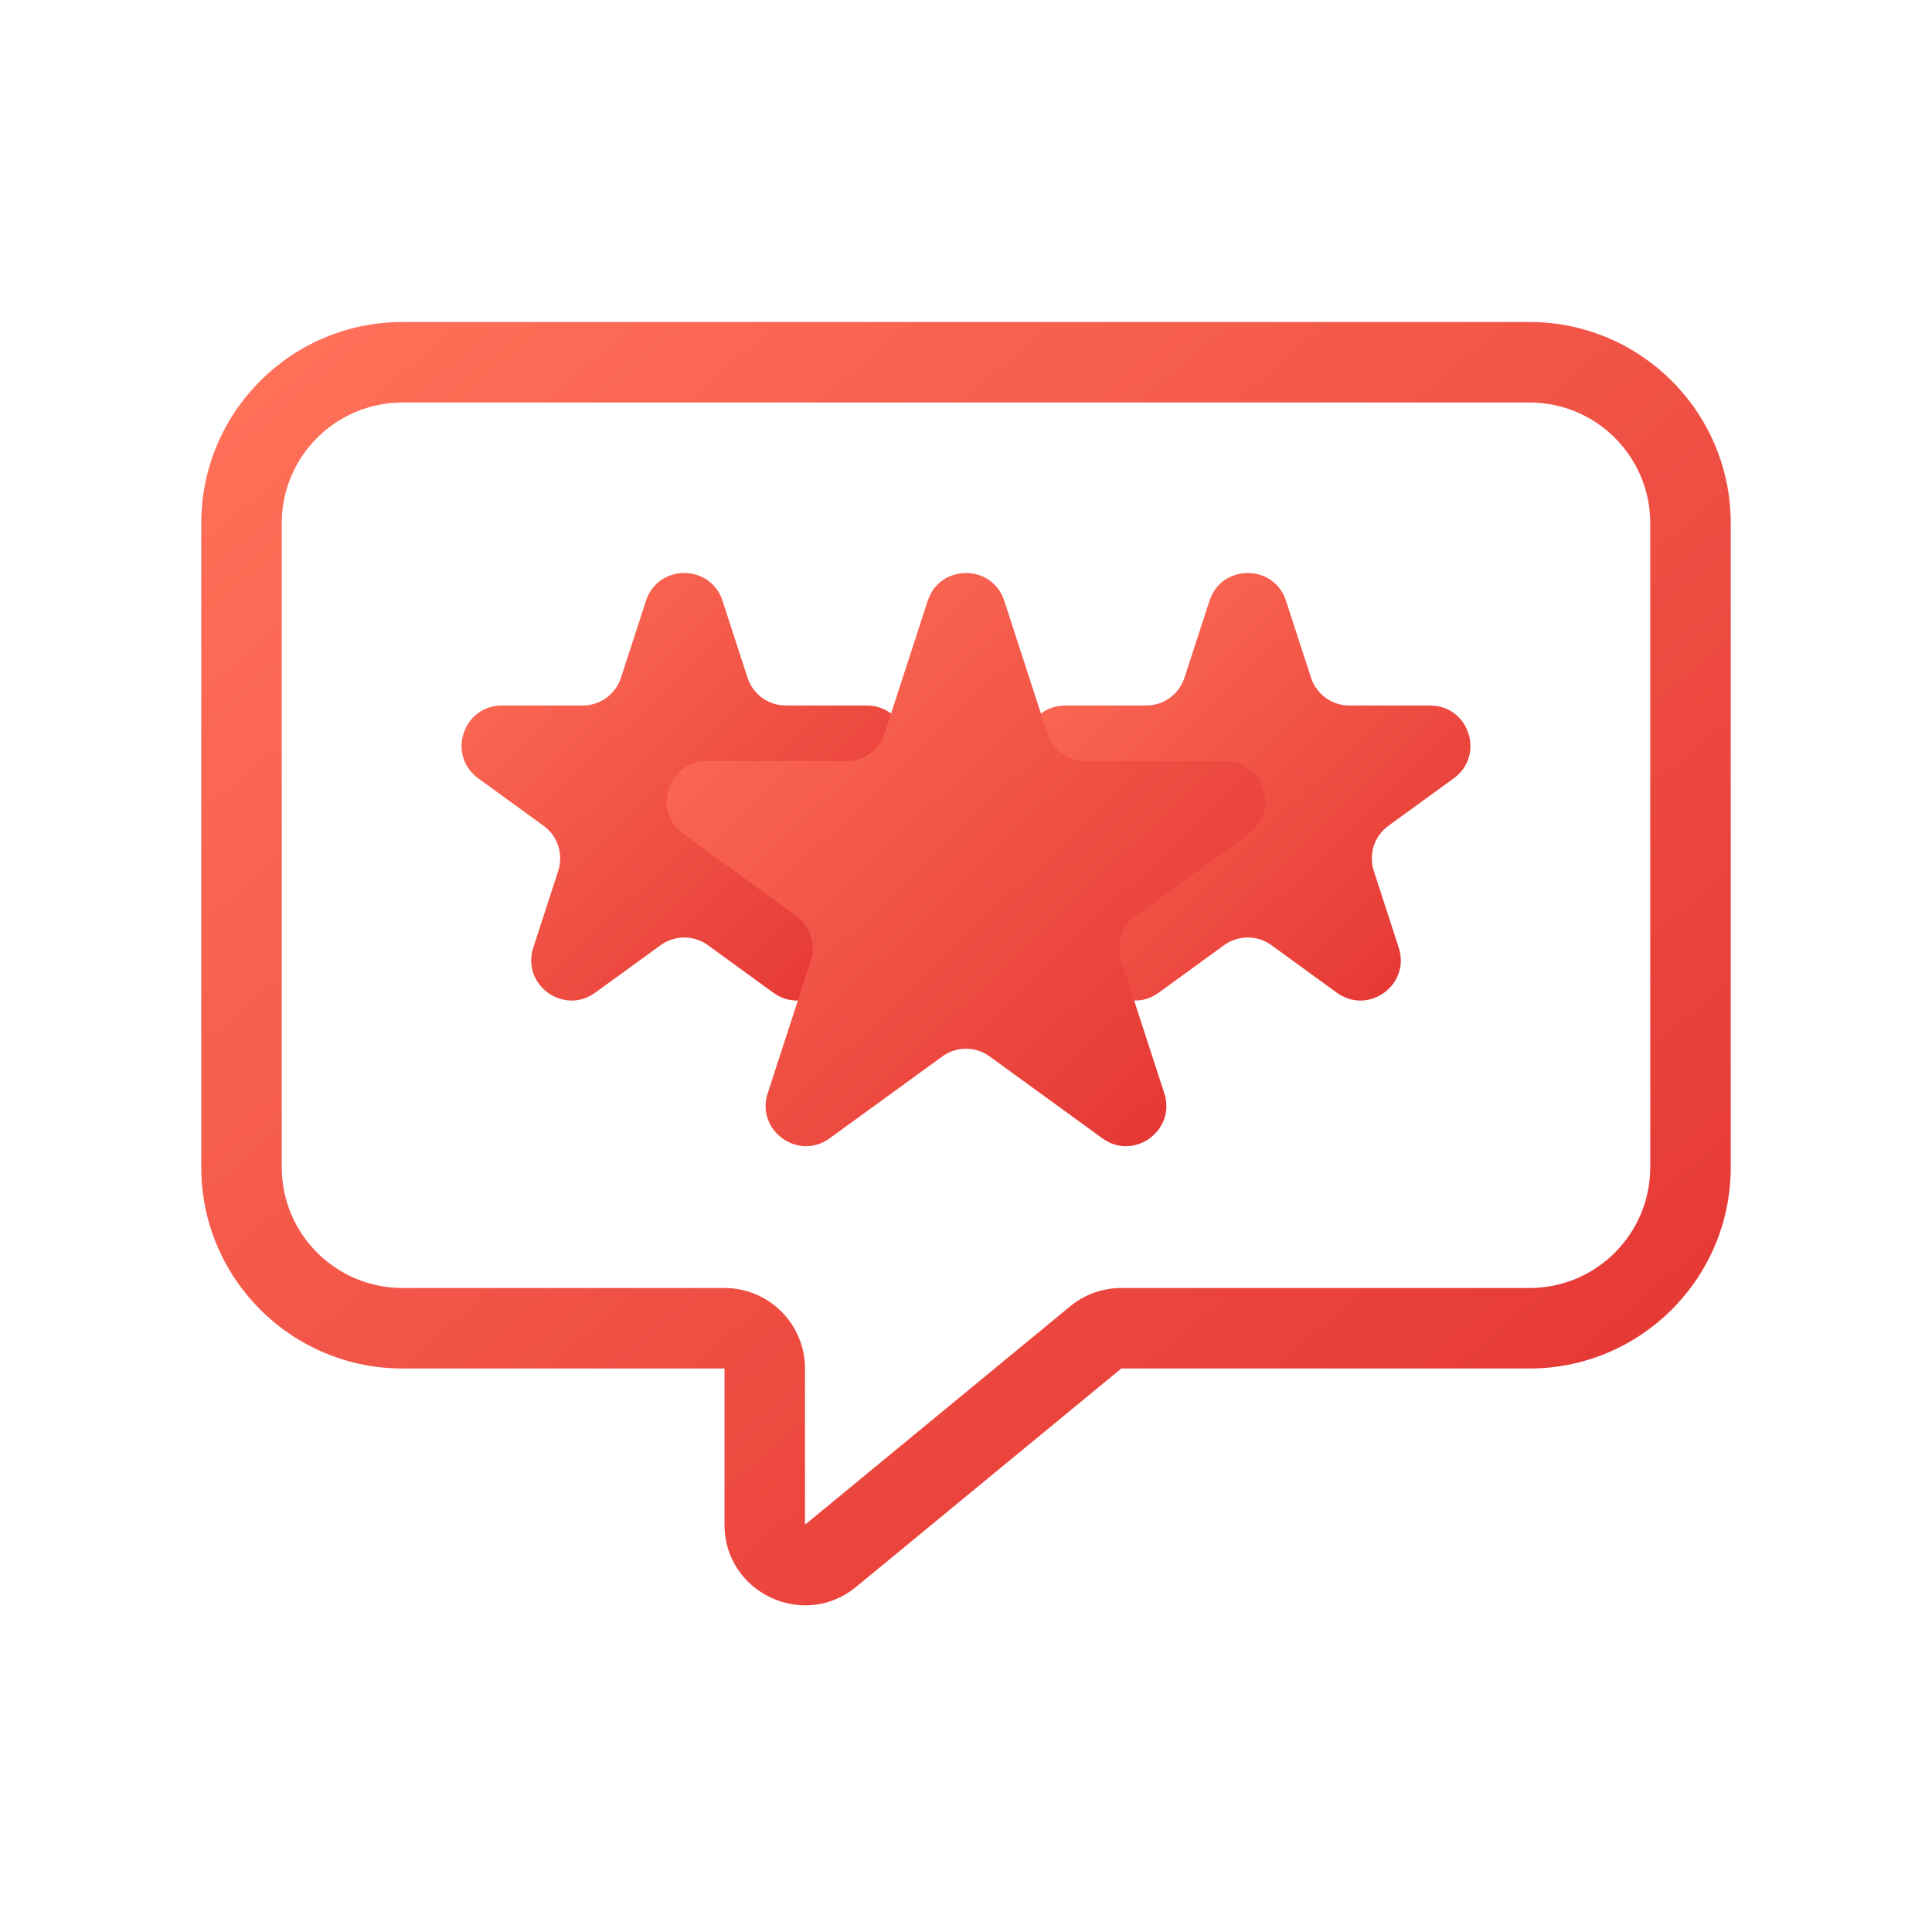<svg width="48" height="48" viewBox="0 0 48 48" fill="none" xmlns="http://www.w3.org/2000/svg">
  <defs>
    <linearGradient id="gradient" x1="0%" y1="0%" x2="100%" y2="100%">
      <stop offset="0%" stop-color="#FF735A" />
      <stop offset="100%" stop-color="#E23030" />
    </linearGradient>
  </defs>
<path d="M16.049 14.927C16.348 14.006 17.652 14.006 17.951 14.927L18.572 16.837C18.706 17.249 19.089 17.528 19.523 17.528H21.531C22.5 17.528 22.902 18.767 22.119 19.337L20.494 20.517C20.143 20.772 19.997 21.223 20.131 21.635L20.751 23.545C21.051 24.466 19.996 25.233 19.212 24.663L17.588 23.483C17.237 23.228 16.763 23.228 16.412 23.483L14.788 24.663C14.004 25.233 12.949 24.466 13.249 23.545L13.869 21.635C14.003 21.223 13.857 20.772 13.506 20.517L11.881 19.337C11.098 18.767 11.501 17.528 12.469 17.528H14.477C14.911 17.528 15.294 17.249 15.428 16.837L16.049 14.927Z" fill="url(#gradient)" />
<path d="M30.049 14.927C30.348 14.006 31.652 14.006 31.951 14.927L32.572 16.837C32.706 17.249 33.089 17.528 33.523 17.528H35.531C36.499 17.528 36.902 18.767 36.119 19.337L34.494 20.517C34.144 20.772 33.997 21.223 34.131 21.635L34.751 23.545C35.051 24.466 33.996 25.233 33.212 24.663L31.588 23.483C31.237 23.228 30.763 23.228 30.412 23.483L28.788 24.663C28.004 25.233 26.949 24.466 27.249 23.545L27.869 21.635C28.003 21.223 27.857 20.772 27.506 20.517L25.881 19.337C25.098 18.767 25.5 17.528 26.469 17.528H28.477C28.911 17.528 29.294 17.249 29.428 16.837L30.049 14.927Z" fill="url(#gradient)" />
<path d="M27.223 33.228L26.587 32.456L27.223 33.228ZM7 13C7 11.343 8.343 10 10 10V8C7.239 8 5 10.239 5 13H7ZM7 29V13H5V29H7ZM10 32C8.343 32 7 30.657 7 29H5C5 31.761 7.239 34 10 34V32ZM18 32H10V34H18V32ZM20 37.881V34H18V37.881H20ZM26.587 32.456L20 37.881L21.271 39.425L27.859 34L26.587 32.456ZM38 32H27.859V34H38V32ZM41 29C41 30.657 39.657 32 38 32V34C40.761 34 43 31.761 43 29H41ZM41 13V29H43V13H41ZM38 10C39.657 10 41 11.343 41 13H43C43 10.239 40.761 8 38 8V10ZM10 10H38V8H10V10ZM27.859 34L27.859 34V32C27.395 32 26.945 32.161 26.587 32.456L27.859 34ZM18 37.881C18 39.571 19.967 40.499 21.271 39.425L20 37.881L20 37.881H18ZM18 34L18 34H20C20 32.895 19.105 32 18 32V34Z" fill="url(#gradient)" />
<path d="M23.049 14.927C23.348 14.006 24.652 14.006 24.951 14.927L26.021 18.219C26.154 18.631 26.538 18.91 26.972 18.91H30.433C31.402 18.91 31.804 20.149 31.021 20.719L28.221 22.753C27.87 23.008 27.723 23.459 27.857 23.871L28.927 27.163C29.226 28.084 28.172 28.851 27.388 28.281L24.588 26.247C24.237 25.992 23.763 25.992 23.412 26.247L20.612 28.281C19.828 28.851 18.774 28.084 19.073 27.163L20.143 23.871C20.277 23.459 20.13 23.008 19.779 22.753L16.979 20.719C16.196 20.149 16.598 18.91 17.567 18.91H21.028C21.462 18.91 21.846 18.631 21.979 18.219L23.049 14.927Z" fill="url(#gradient)" />
</svg>
